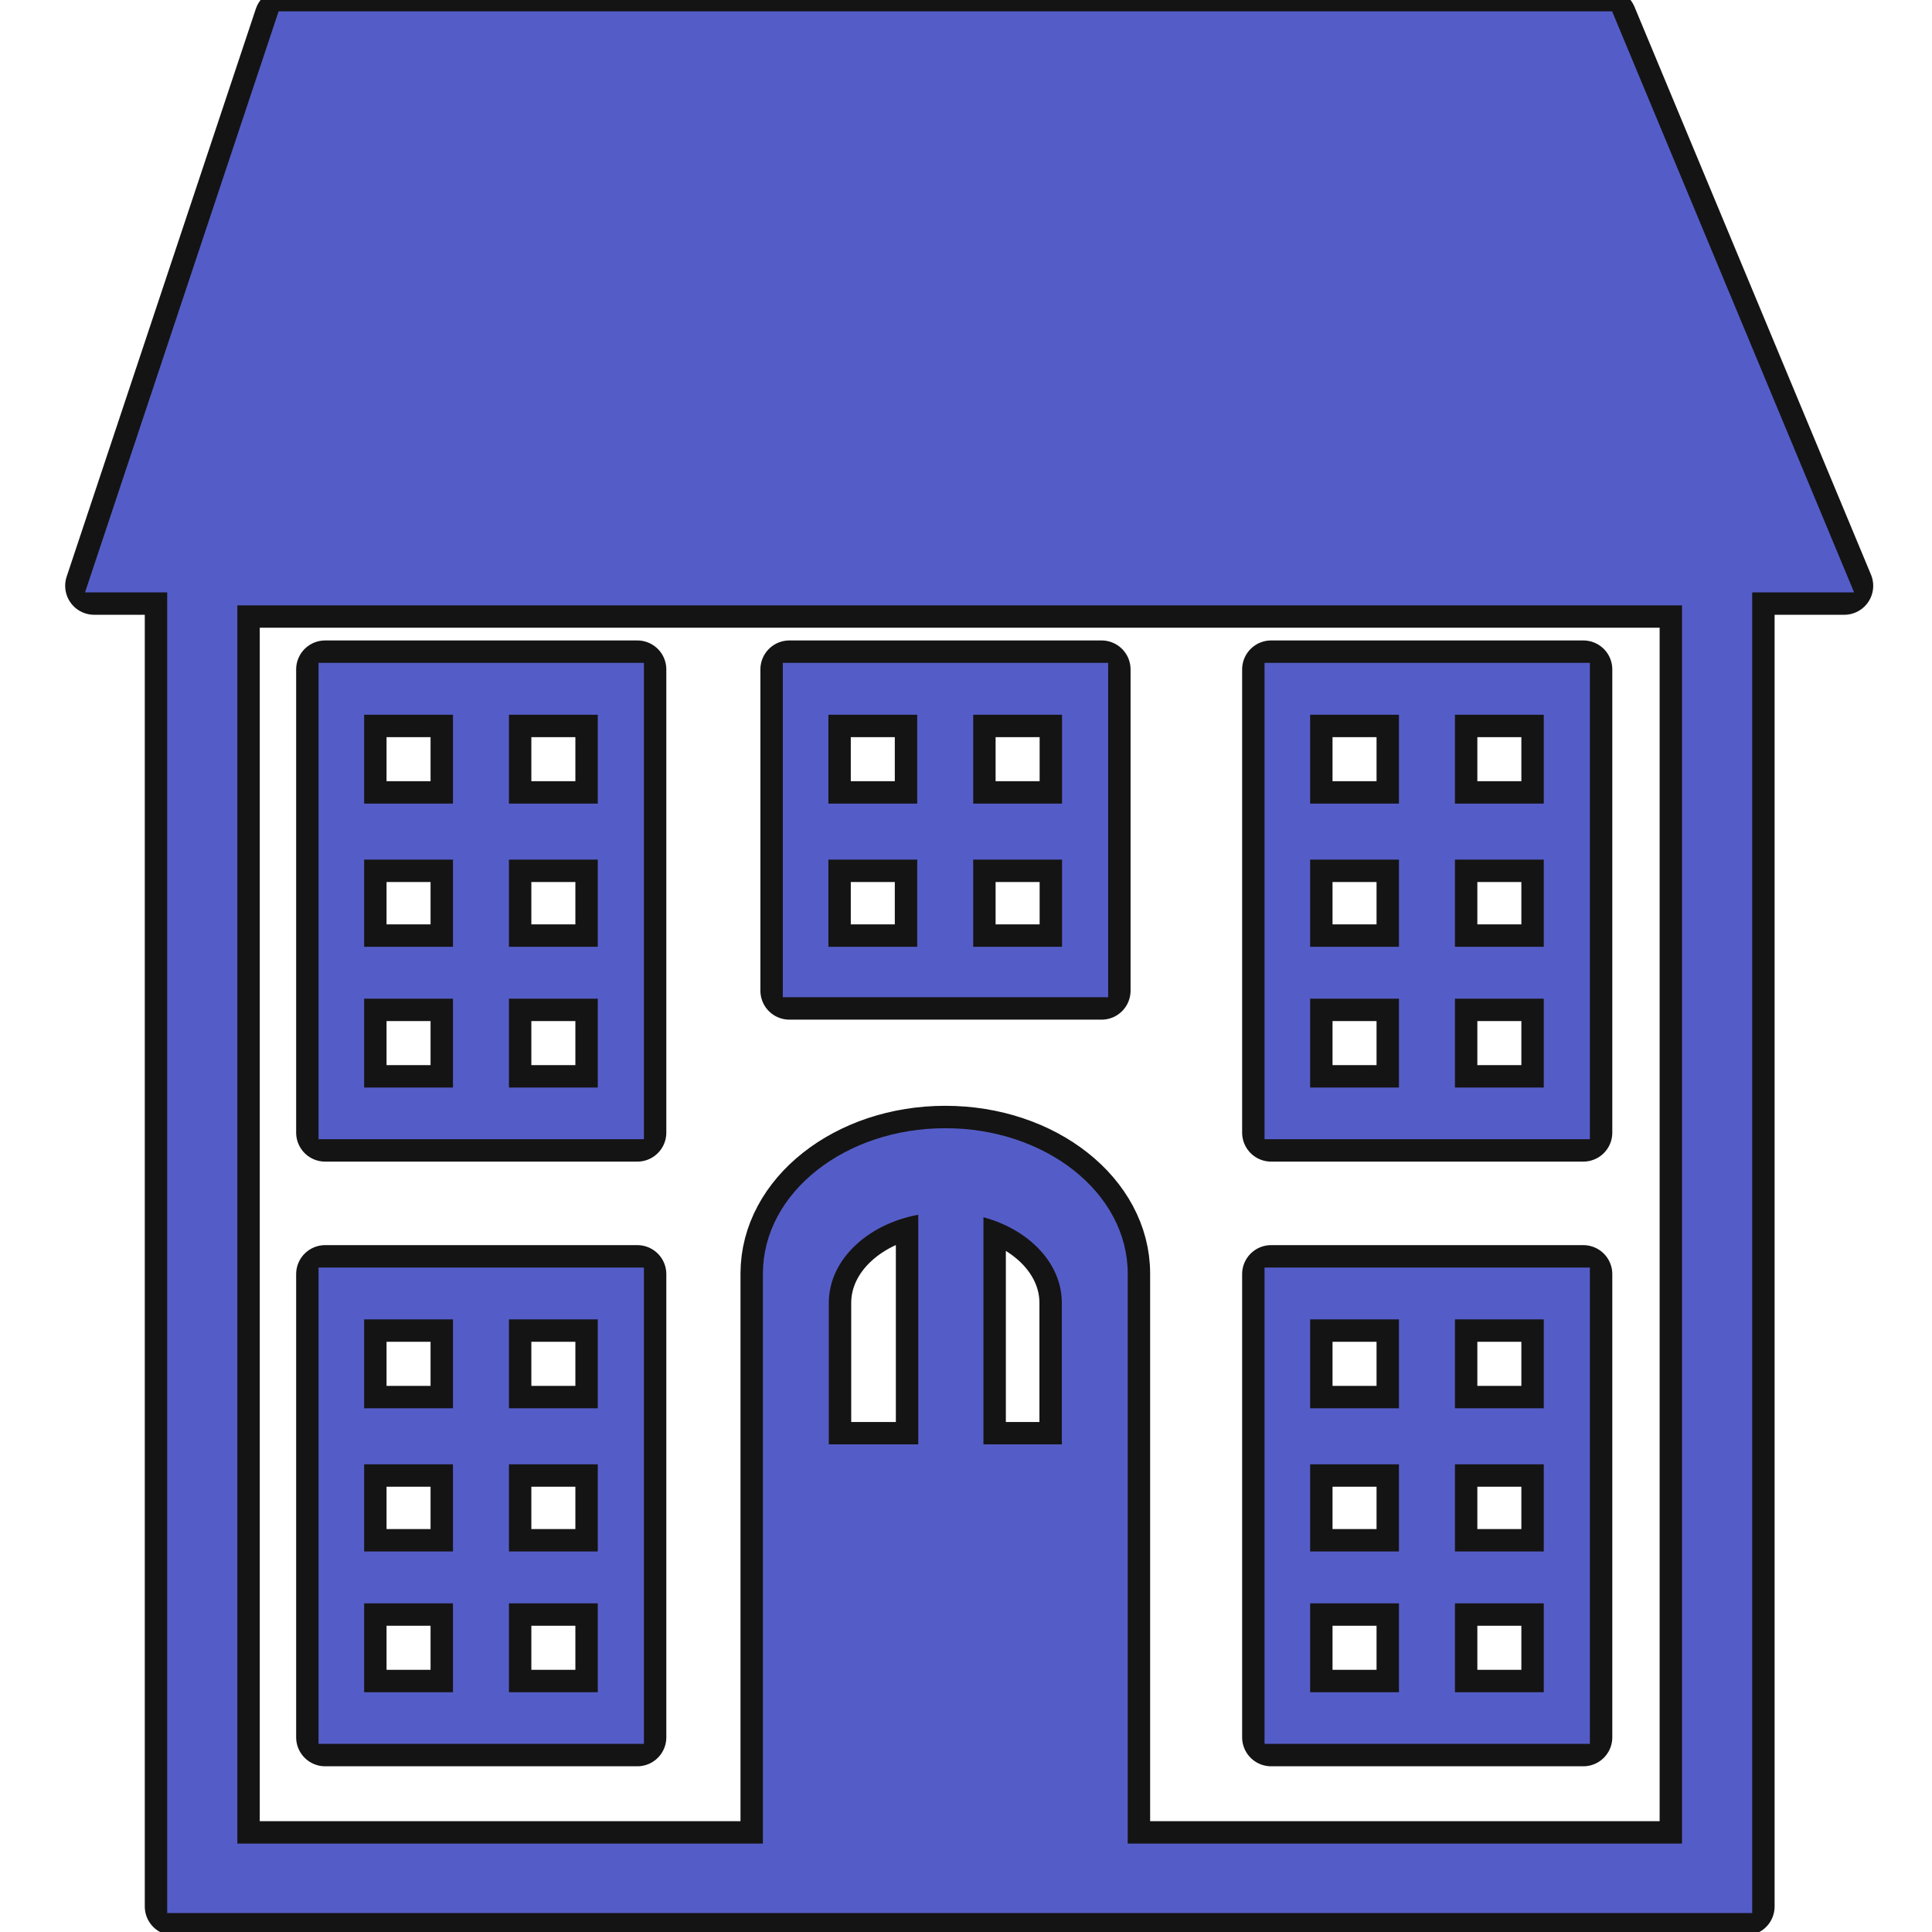 <!DOCTYPE svg PUBLIC "-//W3C//DTD SVG 1.1//EN" "http://www.w3.org/Graphics/SVG/1.1/DTD/svg11.dtd">
<!-- Uploaded to: SVG Repo, www.svgrepo.com, Transformed by: SVG Repo Mixer Tools -->
<svg fill="#545dc7" width="800px" height="800px" viewBox="-5.5 0 147 147" xmlns="http://www.w3.org/2000/svg" stroke="#545dc7">
<g id="SVGRepo_bgCarrier" stroke-width="0"/>
<g id="SVGRepo_tracerCarrier" stroke-linecap="round" stroke-linejoin="round" stroke="#151414" stroke-width="4.41">
<path d=" M 127.319,44.571 C 127.319,44.571 127.319,145.058 127.319,145.058 C 127.319,145.058 7.721,145.058 7.721,145.058 C 7.721,145.058 7.721,44.571 7.721,44.571 C 7.721,44.571 1.664,44.571 1.664,44.571 C 1.664,44.571 16.059,1.364 16.059,1.364 C 16.059,1.364 116.828,1.364 116.828,1.364 C 116.828,1.364 134.822,44.571 134.822,44.571 C 134.822,44.571 127.319,44.571 127.319,44.571 Z M 75.792,110.399 C 75.792,110.399 75.792,99.13 75.792,99.13 C 75.792,95.701 72.836,92.819 68.827,91.982 C 68.827,91.982 68.827,110.399 68.827,110.399 C 68.827,110.399 75.792,110.399 75.792,110.399 Z M 64.868,110.399 C 64.868,110.399 64.868,91.84 64.868,91.84 C 60.438,92.426 57.061,95.466 57.061,99.13 C 57.061,99.13 57.061,110.399 57.061,110.399 C 57.061,110.399 64.868,110.399 64.868,110.399 Z M 122.981,45.558 C 122.981,45.558 12.059,45.558 12.059,45.558 C 12.059,45.558 12.059,140.772 12.059,140.772 C 12.059,140.772 53.047,140.772 53.047,140.772 C 53.047,140.772 53.047,96.905 53.047,96.905 C 53.047,91.071 59.037,86.342 66.426,86.342 C 73.815,86.342 79.805,91.071 79.805,96.905 C 79.805,96.905 79.805,140.772 79.805,140.772 C 79.805,140.772 122.981,140.772 122.981,140.772 C 122.981,140.772 122.981,45.558 122.981,45.558 Z M 114.97,50.935 C 114.97,50.935 114.97,75.361 114.97,75.361 C 114.97,75.361 114.97,86.178 114.97,86.178 C 114.97,86.178 91.215,86.178 91.215,86.178 C 91.215,86.178 91.215,75.361 91.215,75.361 C 91.215,75.361 91.215,72.538 91.215,72.538 C 91.215,72.538 91.215,50.935 91.215,50.935 C 91.215,50.935 114.97,50.935 114.97,50.935 Z M 104.702,83.248 C 104.702,83.248 112.461,83.248 112.461,83.248 C 112.461,83.248 112.461,75.485 112.461,75.485 C 112.461,75.485 104.702,75.485 104.702,75.485 C 104.702,75.485 104.702,83.248 104.702,83.248 Z M 104.702,72.538 C 104.702,72.538 112.461,72.538 112.461,72.538 C 112.461,72.538 112.461,64.905 112.461,64.905 C 112.461,64.905 104.702,64.905 104.702,64.905 C 104.702,64.905 104.702,72.538 104.702,72.538 Z M 104.702,61.644 C 104.702,61.644 112.461,61.644 112.461,61.644 C 112.461,61.644 112.461,53.881 112.461,53.881 C 112.461,53.881 104.702,53.881 104.702,53.881 C 104.702,53.881 104.702,61.644 104.702,61.644 Z M 93.683,83.248 C 93.683,83.248 101.442,83.248 101.442,83.248 C 101.442,83.248 101.442,75.485 101.442,75.485 C 101.442,75.485 93.683,75.485 93.683,75.485 C 93.683,75.485 93.683,83.248 93.683,83.248 Z M 93.683,72.538 C 93.683,72.538 101.442,72.538 101.442,72.538 C 101.442,72.538 101.442,64.905 101.442,64.905 C 101.442,64.905 93.683,64.905 93.683,64.905 C 93.683,64.905 93.683,72.538 93.683,72.538 Z M 93.683,61.644 C 93.683,61.644 101.442,61.644 101.442,61.644 C 101.442,61.644 101.442,53.881 101.442,53.881 C 101.442,53.881 93.683,53.881 93.683,53.881 C 93.683,53.881 93.683,61.644 93.683,61.644 Z M 114.97,121.369 C 114.97,121.369 114.97,132.186 114.97,132.186 C 114.97,132.186 91.215,132.186 91.215,132.186 C 91.215,132.186 91.215,121.369 91.215,121.369 C 91.215,121.369 91.215,118.546 91.215,118.546 C 91.215,118.546 91.215,96.943 91.215,96.943 C 91.215,96.943 114.97,96.943 114.97,96.943 C 114.97,96.943 114.97,121.369 114.97,121.369 Z M 101.442,99.889 C 101.442,99.889 93.683,99.889 93.683,99.889 C 93.683,99.889 93.683,107.652 93.683,107.652 C 93.683,107.652 101.442,107.652 101.442,107.652 C 101.442,107.652 101.442,99.889 101.442,99.889 Z M 101.442,110.913 C 101.442,110.913 93.683,110.913 93.683,110.913 C 93.683,110.913 93.683,118.546 93.683,118.546 C 93.683,118.546 101.442,118.546 101.442,118.546 C 101.442,118.546 101.442,110.913 101.442,110.913 Z M 101.442,121.493 C 101.442,121.493 93.683,121.493 93.683,121.493 C 93.683,121.493 93.683,129.255 93.683,129.255 C 93.683,129.255 101.442,129.255 101.442,129.255 C 101.442,129.255 101.442,121.493 101.442,121.493 Z M 112.461,99.889 C 112.461,99.889 104.702,99.889 104.702,99.889 C 104.702,99.889 104.702,107.652 104.702,107.652 C 104.702,107.652 112.461,107.652 112.461,107.652 C 112.461,107.652 112.461,99.889 112.461,99.889 Z M 112.461,110.913 C 112.461,110.913 104.702,110.913 104.702,110.913 C 104.702,110.913 104.702,118.546 104.702,118.546 C 104.702,118.546 112.461,118.546 112.461,118.546 C 112.461,118.546 112.461,110.913 112.461,110.913 Z M 112.461,121.493 C 112.461,121.493 104.702,121.493 104.702,121.493 C 104.702,121.493 104.702,129.255 104.702,129.255 C 104.702,129.255 112.461,129.255 112.461,129.255 C 112.461,129.255 112.461,121.493 112.461,121.493 Z M 54.561,75.361 C 54.561,75.361 54.561,72.538 54.561,72.538 C 54.561,72.538 54.561,50.935 54.561,50.935 C 54.561,50.935 78.316,50.935 78.316,50.935 C 78.316,50.935 78.316,75.361 78.316,75.361 C 78.316,75.361 78.316,75.377 78.316,75.377 C 78.316,75.377 54.561,75.377 54.561,75.377 C 54.561,75.377 54.561,75.361 54.561,75.361 Z M 68.047,72.538 C 68.047,72.538 75.807,72.538 75.807,72.538 C 75.807,72.538 75.807,64.905 75.807,64.905 C 75.807,64.905 68.047,64.905 68.047,64.905 C 68.047,64.905 68.047,72.538 68.047,72.538 Z M 68.047,61.644 C 68.047,61.644 75.807,61.644 75.807,61.644 C 75.807,61.644 75.807,53.881 75.807,53.881 C 75.807,53.881 68.047,53.881 68.047,53.881 C 68.047,53.881 68.047,61.644 68.047,61.644 Z M 57.029,72.538 C 57.029,72.538 64.788,72.538 64.788,72.538 C 64.788,72.538 64.788,64.905 64.788,64.905 C 64.788,64.905 57.029,64.905 57.029,64.905 C 57.029,64.905 57.029,72.538 57.029,72.538 Z M 57.029,61.644 C 57.029,61.644 64.788,61.644 64.788,61.644 C 64.788,61.644 64.788,53.881 64.788,53.881 C 64.788,53.881 57.029,53.881 57.029,53.881 C 57.029,53.881 57.029,61.644 57.029,61.644 Z M 19.238,121.369 C 19.238,121.369 19.238,118.546 19.238,118.546 C 19.238,118.546 19.238,96.943 19.238,96.943 C 19.238,96.943 42.993,96.943 42.993,96.943 C 42.993,96.943 42.993,121.369 42.993,121.369 C 42.993,121.369 42.993,132.186 42.993,132.186 C 42.993,132.186 19.238,132.186 19.238,132.186 C 19.238,132.186 19.238,121.369 19.238,121.369 Z M 32.724,129.255 C 32.724,129.255 40.484,129.255 40.484,129.255 C 40.484,129.255 40.484,121.493 40.484,121.493 C 40.484,121.493 32.724,121.493 32.724,121.493 C 32.724,121.493 32.724,129.255 32.724,129.255 Z M 32.724,118.546 C 32.724,118.546 40.484,118.546 40.484,118.546 C 40.484,118.546 40.484,110.913 40.484,110.913 C 40.484,110.913 32.724,110.913 32.724,110.913 C 32.724,110.913 32.724,118.546 32.724,118.546 Z M 32.724,107.652 C 32.724,107.652 40.484,107.652 40.484,107.652 C 40.484,107.652 40.484,99.889 40.484,99.889 C 40.484,99.889 32.724,99.889 32.724,99.889 C 32.724,99.889 32.724,107.652 32.724,107.652 Z M 21.706,129.255 C 21.706,129.255 29.465,129.255 29.465,129.255 C 29.465,129.255 29.465,121.493 29.465,121.493 C 29.465,121.493 21.706,121.493 21.706,121.493 C 21.706,121.493 21.706,129.255 21.706,129.255 Z M 21.706,118.546 C 21.706,118.546 29.465,118.546 29.465,118.546 C 29.465,118.546 29.465,110.913 29.465,110.913 C 29.465,110.913 21.706,110.913 21.706,110.913 C 21.706,110.913 21.706,118.546 21.706,118.546 Z M 21.706,107.652 C 21.706,107.652 29.465,107.652 29.465,107.652 C 29.465,107.652 29.465,99.889 29.465,99.889 C 29.465,99.889 21.706,99.889 21.706,99.889 C 21.706,99.889 21.706,107.652 21.706,107.652 Z M 19.238,75.361 C 19.238,75.361 19.238,72.538 19.238,72.538 C 19.238,72.538 19.238,50.935 19.238,50.935 C 19.238,50.935 42.993,50.935 42.993,50.935 C 42.993,50.935 42.993,75.361 42.993,75.361 C 42.993,75.361 42.993,86.178 42.993,86.178 C 42.993,86.178 19.238,86.178 19.238,86.178 C 19.238,86.178 19.238,75.361 19.238,75.361 Z M 32.724,83.248 C 32.724,83.248 40.484,83.248 40.484,83.248 C 40.484,83.248 40.484,75.485 40.484,75.485 C 40.484,75.485 32.724,75.485 32.724,75.485 C 32.724,75.485 32.724,83.248 32.724,83.248 Z M 32.724,72.538 C 32.724,72.538 40.484,72.538 40.484,72.538 C 40.484,72.538 40.484,64.905 40.484,64.905 C 40.484,64.905 32.724,64.905 32.724,64.905 C 32.724,64.905 32.724,72.538 32.724,72.538 Z M 32.724,61.644 C 32.724,61.644 40.484,61.644 40.484,61.644 C 40.484,61.644 40.484,53.881 40.484,53.881 C 40.484,53.881 32.724,53.881 32.724,53.881 C 32.724,53.881 32.724,61.644 32.724,61.644 Z M 21.706,83.248 C 21.706,83.248 29.465,83.248 29.465,83.248 C 29.465,83.248 29.465,75.485 29.465,75.485 C 29.465,75.485 21.706,75.485 21.706,75.485 C 21.706,75.485 21.706,83.248 21.706,83.248 Z M 21.706,72.538 C 21.706,72.538 29.465,72.538 29.465,72.538 C 29.465,72.538 29.465,64.905 29.465,64.905 C 29.465,64.905 21.706,64.905 21.706,64.905 C 21.706,64.905 21.706,72.538 21.706,72.538 Z M 21.706,61.644 C 21.706,61.644 29.465,61.644 29.465,61.644 C 29.465,61.644 29.465,53.881 29.465,53.881 C 29.465,53.881 21.706,53.881 21.706,53.881 C 21.706,53.881 21.706,61.644 21.706,61.644 Z " fill-rule="nonzero" id="house-shape-PhotoshopSupply.com"/>
</g>
<g id="SVGRepo_iconCarrier">
<path d=" M 127.319,44.571 C 127.319,44.571 127.319,145.058 127.319,145.058 C 127.319,145.058 7.721,145.058 7.721,145.058 C 7.721,145.058 7.721,44.571 7.721,44.571 C 7.721,44.571 1.664,44.571 1.664,44.571 C 1.664,44.571 16.059,1.364 16.059,1.364 C 16.059,1.364 116.828,1.364 116.828,1.364 C 116.828,1.364 134.822,44.571 134.822,44.571 C 134.822,44.571 127.319,44.571 127.319,44.571 Z M 75.792,110.399 C 75.792,110.399 75.792,99.13 75.792,99.13 C 75.792,95.701 72.836,92.819 68.827,91.982 C 68.827,91.982 68.827,110.399 68.827,110.399 C 68.827,110.399 75.792,110.399 75.792,110.399 Z M 64.868,110.399 C 64.868,110.399 64.868,91.84 64.868,91.84 C 60.438,92.426 57.061,95.466 57.061,99.13 C 57.061,99.13 57.061,110.399 57.061,110.399 C 57.061,110.399 64.868,110.399 64.868,110.399 Z M 122.981,45.558 C 122.981,45.558 12.059,45.558 12.059,45.558 C 12.059,45.558 12.059,140.772 12.059,140.772 C 12.059,140.772 53.047,140.772 53.047,140.772 C 53.047,140.772 53.047,96.905 53.047,96.905 C 53.047,91.071 59.037,86.342 66.426,86.342 C 73.815,86.342 79.805,91.071 79.805,96.905 C 79.805,96.905 79.805,140.772 79.805,140.772 C 79.805,140.772 122.981,140.772 122.981,140.772 C 122.981,140.772 122.981,45.558 122.981,45.558 Z M 114.97,50.935 C 114.97,50.935 114.97,75.361 114.97,75.361 C 114.97,75.361 114.97,86.178 114.97,86.178 C 114.97,86.178 91.215,86.178 91.215,86.178 C 91.215,86.178 91.215,75.361 91.215,75.361 C 91.215,75.361 91.215,72.538 91.215,72.538 C 91.215,72.538 91.215,50.935 91.215,50.935 C 91.215,50.935 114.97,50.935 114.97,50.935 Z M 104.702,83.248 C 104.702,83.248 112.461,83.248 112.461,83.248 C 112.461,83.248 112.461,75.485 112.461,75.485 C 112.461,75.485 104.702,75.485 104.702,75.485 C 104.702,75.485 104.702,83.248 104.702,83.248 Z M 104.702,72.538 C 104.702,72.538 112.461,72.538 112.461,72.538 C 112.461,72.538 112.461,64.905 112.461,64.905 C 112.461,64.905 104.702,64.905 104.702,64.905 C 104.702,64.905 104.702,72.538 104.702,72.538 Z M 104.702,61.644 C 104.702,61.644 112.461,61.644 112.461,61.644 C 112.461,61.644 112.461,53.881 112.461,53.881 C 112.461,53.881 104.702,53.881 104.702,53.881 C 104.702,53.881 104.702,61.644 104.702,61.644 Z M 93.683,83.248 C 93.683,83.248 101.442,83.248 101.442,83.248 C 101.442,83.248 101.442,75.485 101.442,75.485 C 101.442,75.485 93.683,75.485 93.683,75.485 C 93.683,75.485 93.683,83.248 93.683,83.248 Z M 93.683,72.538 C 93.683,72.538 101.442,72.538 101.442,72.538 C 101.442,72.538 101.442,64.905 101.442,64.905 C 101.442,64.905 93.683,64.905 93.683,64.905 C 93.683,64.905 93.683,72.538 93.683,72.538 Z M 93.683,61.644 C 93.683,61.644 101.442,61.644 101.442,61.644 C 101.442,61.644 101.442,53.881 101.442,53.881 C 101.442,53.881 93.683,53.881 93.683,53.881 C 93.683,53.881 93.683,61.644 93.683,61.644 Z M 114.97,121.369 C 114.97,121.369 114.97,132.186 114.97,132.186 C 114.97,132.186 91.215,132.186 91.215,132.186 C 91.215,132.186 91.215,121.369 91.215,121.369 C 91.215,121.369 91.215,118.546 91.215,118.546 C 91.215,118.546 91.215,96.943 91.215,96.943 C 91.215,96.943 114.97,96.943 114.97,96.943 C 114.97,96.943 114.97,121.369 114.97,121.369 Z M 101.442,99.889 C 101.442,99.889 93.683,99.889 93.683,99.889 C 93.683,99.889 93.683,107.652 93.683,107.652 C 93.683,107.652 101.442,107.652 101.442,107.652 C 101.442,107.652 101.442,99.889 101.442,99.889 Z M 101.442,110.913 C 101.442,110.913 93.683,110.913 93.683,110.913 C 93.683,110.913 93.683,118.546 93.683,118.546 C 93.683,118.546 101.442,118.546 101.442,118.546 C 101.442,118.546 101.442,110.913 101.442,110.913 Z M 101.442,121.493 C 101.442,121.493 93.683,121.493 93.683,121.493 C 93.683,121.493 93.683,129.255 93.683,129.255 C 93.683,129.255 101.442,129.255 101.442,129.255 C 101.442,129.255 101.442,121.493 101.442,121.493 Z M 112.461,99.889 C 112.461,99.889 104.702,99.889 104.702,99.889 C 104.702,99.889 104.702,107.652 104.702,107.652 C 104.702,107.652 112.461,107.652 112.461,107.652 C 112.461,107.652 112.461,99.889 112.461,99.889 Z M 112.461,110.913 C 112.461,110.913 104.702,110.913 104.702,110.913 C 104.702,110.913 104.702,118.546 104.702,118.546 C 104.702,118.546 112.461,118.546 112.461,118.546 C 112.461,118.546 112.461,110.913 112.461,110.913 Z M 112.461,121.493 C 112.461,121.493 104.702,121.493 104.702,121.493 C 104.702,121.493 104.702,129.255 104.702,129.255 C 104.702,129.255 112.461,129.255 112.461,129.255 C 112.461,129.255 112.461,121.493 112.461,121.493 Z M 54.561,75.361 C 54.561,75.361 54.561,72.538 54.561,72.538 C 54.561,72.538 54.561,50.935 54.561,50.935 C 54.561,50.935 78.316,50.935 78.316,50.935 C 78.316,50.935 78.316,75.361 78.316,75.361 C 78.316,75.361 78.316,75.377 78.316,75.377 C 78.316,75.377 54.561,75.377 54.561,75.377 C 54.561,75.377 54.561,75.361 54.561,75.361 Z M 68.047,72.538 C 68.047,72.538 75.807,72.538 75.807,72.538 C 75.807,72.538 75.807,64.905 75.807,64.905 C 75.807,64.905 68.047,64.905 68.047,64.905 C 68.047,64.905 68.047,72.538 68.047,72.538 Z M 68.047,61.644 C 68.047,61.644 75.807,61.644 75.807,61.644 C 75.807,61.644 75.807,53.881 75.807,53.881 C 75.807,53.881 68.047,53.881 68.047,53.881 C 68.047,53.881 68.047,61.644 68.047,61.644 Z M 57.029,72.538 C 57.029,72.538 64.788,72.538 64.788,72.538 C 64.788,72.538 64.788,64.905 64.788,64.905 C 64.788,64.905 57.029,64.905 57.029,64.905 C 57.029,64.905 57.029,72.538 57.029,72.538 Z M 57.029,61.644 C 57.029,61.644 64.788,61.644 64.788,61.644 C 64.788,61.644 64.788,53.881 64.788,53.881 C 64.788,53.881 57.029,53.881 57.029,53.881 C 57.029,53.881 57.029,61.644 57.029,61.644 Z M 19.238,121.369 C 19.238,121.369 19.238,118.546 19.238,118.546 C 19.238,118.546 19.238,96.943 19.238,96.943 C 19.238,96.943 42.993,96.943 42.993,96.943 C 42.993,96.943 42.993,121.369 42.993,121.369 C 42.993,121.369 42.993,132.186 42.993,132.186 C 42.993,132.186 19.238,132.186 19.238,132.186 C 19.238,132.186 19.238,121.369 19.238,121.369 Z M 32.724,129.255 C 32.724,129.255 40.484,129.255 40.484,129.255 C 40.484,129.255 40.484,121.493 40.484,121.493 C 40.484,121.493 32.724,121.493 32.724,121.493 C 32.724,121.493 32.724,129.255 32.724,129.255 Z M 32.724,118.546 C 32.724,118.546 40.484,118.546 40.484,118.546 C 40.484,118.546 40.484,110.913 40.484,110.913 C 40.484,110.913 32.724,110.913 32.724,110.913 C 32.724,110.913 32.724,118.546 32.724,118.546 Z M 32.724,107.652 C 32.724,107.652 40.484,107.652 40.484,107.652 C 40.484,107.652 40.484,99.889 40.484,99.889 C 40.484,99.889 32.724,99.889 32.724,99.889 C 32.724,99.889 32.724,107.652 32.724,107.652 Z M 21.706,129.255 C 21.706,129.255 29.465,129.255 29.465,129.255 C 29.465,129.255 29.465,121.493 29.465,121.493 C 29.465,121.493 21.706,121.493 21.706,121.493 C 21.706,121.493 21.706,129.255 21.706,129.255 Z M 21.706,118.546 C 21.706,118.546 29.465,118.546 29.465,118.546 C 29.465,118.546 29.465,110.913 29.465,110.913 C 29.465,110.913 21.706,110.913 21.706,110.913 C 21.706,110.913 21.706,118.546 21.706,118.546 Z M 21.706,107.652 C 21.706,107.652 29.465,107.652 29.465,107.652 C 29.465,107.652 29.465,99.889 29.465,99.889 C 29.465,99.889 21.706,99.889 21.706,99.889 C 21.706,99.889 21.706,107.652 21.706,107.652 Z M 19.238,75.361 C 19.238,75.361 19.238,72.538 19.238,72.538 C 19.238,72.538 19.238,50.935 19.238,50.935 C 19.238,50.935 42.993,50.935 42.993,50.935 C 42.993,50.935 42.993,75.361 42.993,75.361 C 42.993,75.361 42.993,86.178 42.993,86.178 C 42.993,86.178 19.238,86.178 19.238,86.178 C 19.238,86.178 19.238,75.361 19.238,75.361 Z M 32.724,83.248 C 32.724,83.248 40.484,83.248 40.484,83.248 C 40.484,83.248 40.484,75.485 40.484,75.485 C 40.484,75.485 32.724,75.485 32.724,75.485 C 32.724,75.485 32.724,83.248 32.724,83.248 Z M 32.724,72.538 C 32.724,72.538 40.484,72.538 40.484,72.538 C 40.484,72.538 40.484,64.905 40.484,64.905 C 40.484,64.905 32.724,64.905 32.724,64.905 C 32.724,64.905 32.724,72.538 32.724,72.538 Z M 32.724,61.644 C 32.724,61.644 40.484,61.644 40.484,61.644 C 40.484,61.644 40.484,53.881 40.484,53.881 C 40.484,53.881 32.724,53.881 32.724,53.881 C 32.724,53.881 32.724,61.644 32.724,61.644 Z M 21.706,83.248 C 21.706,83.248 29.465,83.248 29.465,83.248 C 29.465,83.248 29.465,75.485 29.465,75.485 C 29.465,75.485 21.706,75.485 21.706,75.485 C 21.706,75.485 21.706,83.248 21.706,83.248 Z M 21.706,72.538 C 21.706,72.538 29.465,72.538 29.465,72.538 C 29.465,72.538 29.465,64.905 29.465,64.905 C 29.465,64.905 21.706,64.905 21.706,64.905 C 21.706,64.905 21.706,72.538 21.706,72.538 Z M 21.706,61.644 C 21.706,61.644 29.465,61.644 29.465,61.644 C 29.465,61.644 29.465,53.881 29.465,53.881 C 29.465,53.881 21.706,53.881 21.706,53.881 C 21.706,53.881 21.706,61.644 21.706,61.644 Z " fill-rule="nonzero" id="house-shape-PhotoshopSupply.com"/>
</g>
</svg>